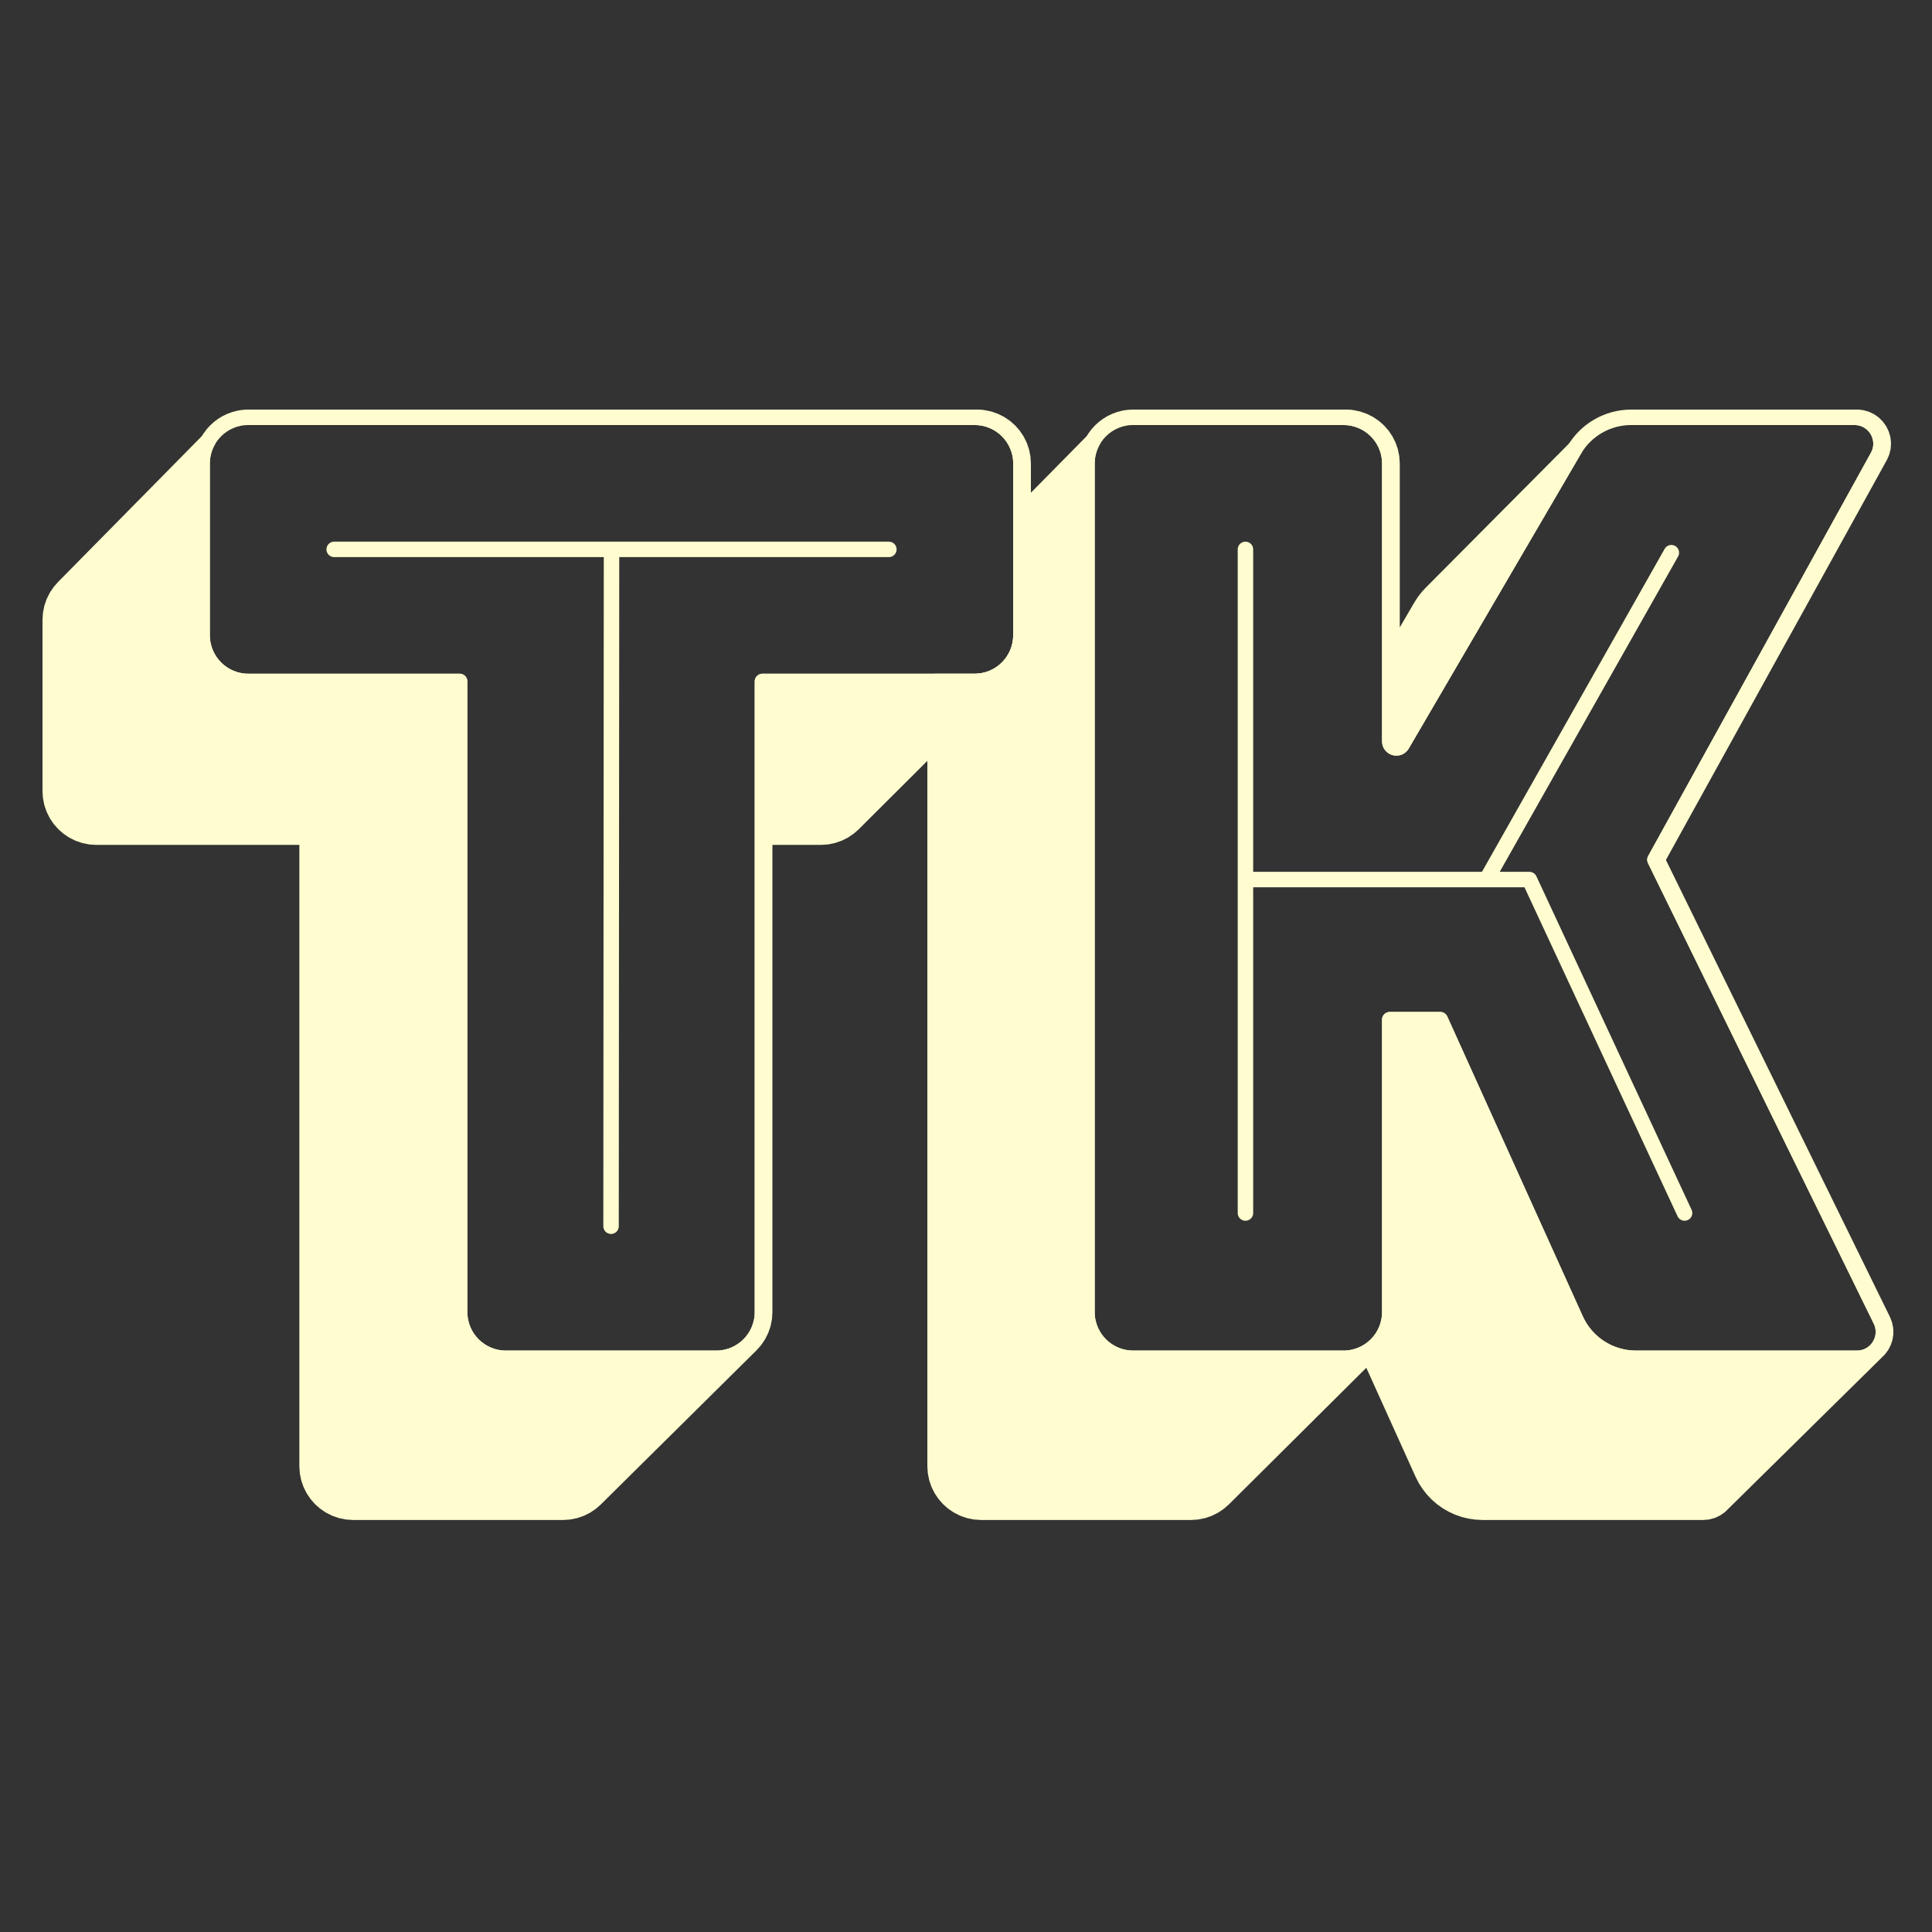 <svg width="500" height="500" viewBox="0 0 500 500" fill="none" xmlns="http://www.w3.org/2000/svg">
<rect x="0" y="0" width="500" height="500" fill="#333333" stroke="none"/>
<path d="M242 176.358H252.254C258.861 176.358 264.216 171.002 264.216 164.395V132.985L282.842 114.094C281.864 115.828 281.306 117.83 281.306 119.963V339.563C281.306 346.17 286.662 351.526 293.269 351.526H347.71C354.317 351.526 359.672 346.17 359.672 339.563V263.89H372.735L407.797 341.474C410.562 347.593 416.655 351.526 423.37 351.526H480.584C485.643 351.526 488.949 346.223 486.722 341.681L428.294 222.5L485.946 118.141C488.463 113.585 485.168 108 479.963 108H480.549L481.808 108.113L482.974 108.435L484.034 108.944L484.973 109.617L485.778 110.431L486.436 111.362L486.934 112.389L487.256 113.487L487.391 114.635L487.325 115.808L487.043 116.985L486.533 118.141L428.881 222.5L487.309 341.681L487.752 342.829L487.978 343.987L488 345.135L487.831 346.252L487.484 347.316L486.971 348.307L486.307 349.203L445.881 389.052L445.081 389.83L444.155 390.472L443.118 390.956L441.981 391.263L440.758 391.369H383.693L382.033 391.288L380.409 391.05L378.829 390.661L377.303 390.126L375.84 389.452L374.45 388.645L373.142 387.711L371.925 386.655L370.81 385.485L369.804 384.205L368.918 382.823L368.161 381.344L354.234 350.528L316.667 387.875L315.521 388.883L314.252 389.74L312.875 390.432L311.402 390.943L309.849 391.26L308.23 391.369H253.931L252.312 391.26L250.76 390.943L249.287 390.432L247.909 389.74L246.64 388.883L245.495 387.875L244.486 386.729L243.629 385.46L242.938 384.082L242.426 382.61L242.109 381.057L242 379.438V176.358Z" fill="#FFFDD0"/>
<path d="M370.494 153.4L407.682 115.992C407.583 116.15 407.486 116.309 407.392 116.47L362.857 192.712C361.977 194.217 359.672 193.594 359.672 191.85V119.963C359.672 113.356 354.317 108 347.71 108H348.296L349.919 108.109L351.476 108.427L352.952 108.94L354.334 109.633L355.606 110.493L356.755 111.504L357.766 112.653L358.625 113.925L359.318 115.306L359.831 116.782L360.149 118.339L360.259 119.963V169.763L367.757 156.927L368.573 155.662L369.488 154.485L370.494 153.4Z" fill="#FFFDD0"/>
<path d="M242 176.358H252.254C258.861 176.358 264.216 171.002 264.216 164.395V132.985L282.842 114.094C281.864 115.828 281.306 117.83 281.306 119.963V339.563C281.306 346.17 286.662 351.526 293.269 351.526H347.71C354.317 351.526 359.672 346.17 359.672 339.563V263.89H372.735L407.797 341.474C410.562 347.593 416.655 351.526 423.37 351.526H480.584C485.643 351.526 488.949 346.223 486.722 341.681L428.294 222.5L485.946 118.141C488.463 113.585 485.168 108 479.963 108H480.549L481.808 108.113L482.974 108.435L484.034 108.944L484.973 109.617L485.778 110.431L486.436 111.362L486.934 112.389L487.256 113.487L487.391 114.635L487.325 115.808L487.043 116.985L486.533 118.141L428.881 222.5L487.309 341.681L487.752 342.829L487.978 343.987L488 345.135L487.831 346.252L487.484 347.316L486.971 348.307L486.307 349.203L445.881 389.052L445.081 389.83L444.155 390.472L443.118 390.956L441.981 391.263L440.758 391.369H383.693L382.033 391.288L380.409 391.05L378.829 390.661L377.303 390.126L375.84 389.452L374.45 388.645L373.142 387.711L371.925 386.655L370.81 385.485L369.804 384.205L368.918 382.823L368.161 381.344L354.234 350.528L316.667 387.875L315.521 388.883L314.252 389.74L312.875 390.432L311.402 390.943L309.849 391.26L308.23 391.369H253.931L252.312 391.26L250.76 390.943L249.287 390.432L247.909 389.74L246.64 388.883L245.495 387.875L244.486 386.729L243.629 385.46L242.938 384.082L242.426 382.61L242.109 381.057L242 379.438V176.358Z" stroke="#FFFDD0" stroke-width="4" stroke-linecap="round" stroke-linejoin="round"/>
<path d="M370.494 153.4L407.682 115.992C407.583 116.15 407.486 116.309 407.392 116.47L362.857 192.712C361.977 194.217 359.672 193.594 359.672 191.85V119.963C359.672 113.356 354.317 108 347.71 108H348.296L349.919 108.109L351.476 108.427L352.952 108.94L354.334 109.633L355.606 110.493L356.755 111.504L357.766 112.653L358.625 113.925L359.318 115.306L359.831 116.782L360.149 118.339L360.259 119.963V169.763L367.757 156.927L368.573 155.662L369.488 154.485L370.494 153.4Z" stroke="#FFFDD0" stroke-width="4" stroke-linecap="round" stroke-linejoin="round"/>
<path d="M322.321 142.179V227.627M322.321 227.627V313.929M322.321 227.627H384.698M384.698 227.627H395.806L435.966 313.929M384.698 227.627L432.548 143.034" stroke="#FFFDD0" stroke-width="4" stroke-linecap="round" stroke-linejoin="round"/>
<path d="M281.306 119.963V339.563C281.306 346.17 286.662 351.526 293.268 351.526H347.709C354.316 351.526 359.672 346.17 359.672 339.563V263.89H372.735L407.797 341.474C410.562 347.593 416.655 351.526 423.37 351.526H480.584C485.642 351.526 488.949 346.223 486.722 341.681L428.294 222.5L485.946 118.141C488.463 113.585 485.168 108 479.963 108H422.148C416.074 108 410.456 111.225 407.392 116.47L362.857 192.712C361.977 194.217 359.672 193.594 359.672 191.85V119.963C359.672 113.356 354.316 108 347.709 108H293.268C286.662 108 281.306 113.356 281.306 119.963Z" stroke="#FFFDD0" stroke-width="4" stroke-linecap="round" stroke-linejoin="round"/>
<path d="M252.254 108C258.86 108 264.216 113.356 264.216 119.963V164.395C264.216 171.002 258.86 176.358 252.254 176.358H197.322V339.563C197.322 346.17 191.966 351.526 185.359 351.526H130.918C124.311 351.526 118.955 346.17 118.955 339.563V176.358H64.269C57.662 176.358 52.306 171.002 52.306 164.395V119.963C52.306 117.823 52.868 115.815 53.852 114.077L16.495 151.974L15.486 153.12L14.629 154.389L13.938 155.766L13.426 157.239L13.109 158.792L13 160.411V204.727L13.109 206.346L13.426 207.899L13.938 209.372L14.629 210.749L15.486 212.018L16.495 213.164L17.64 214.173L18.909 215.03L20.287 215.721L21.76 216.233L23.312 216.55L24.931 216.659H79.475V379.438L79.584 381.057L79.901 382.61L80.413 384.082L81.104 385.46L81.961 386.729L82.97 387.875L84.116 388.883L85.385 389.74L86.762 390.432L88.235 390.943L89.788 391.26L91.407 391.369H145.706L147.325 391.26L148.878 390.943L150.35 390.432L151.728 389.74L152.997 388.883L154.142 387.875L194.396 348.022L195.407 346.873L196.267 345.601L196.96 344.22L197.473 342.744L197.791 341.187L197.9 339.563V216.659H212.425L214.045 216.55L215.597 216.233L217.07 215.721L218.448 215.03L219.716 214.173L220.862 213.164L261.291 172.854L262.302 171.705L263.162 170.433L263.855 169.052L264.368 167.576L264.686 166.019L264.795 164.395V119.963L264.686 118.339L264.368 116.782L263.855 115.306L263.162 113.925L262.302 112.653L261.291 111.504L260.142 110.493L258.87 109.633L257.489 108.94L256.012 108.427L254.455 108.109L252.832 108H252.254Z" fill="#FFFDD0" stroke="#FFFDD0" stroke-width="4" stroke-linecap="round" stroke-linejoin="round"/>
<path d="M86.485 142.179H158.261M158.261 142.179H230.037M158.261 142.179L158.2 229.763L158.138 317.347" stroke="#FFFDD0" stroke-width="4" stroke-linecap="round" stroke-linejoin="round"/>
<path d="M130.918 351.526H185.359C191.966 351.526 197.322 346.17 197.322 339.563V176.358H252.254C258.86 176.358 264.216 171.002 264.216 164.395V119.963C264.216 113.356 258.86 108 252.254 108H64.269C57.662 108 52.306 113.356 52.306 119.963V164.395C52.306 171.002 57.662 176.358 64.269 176.358H118.955V339.563C118.955 346.17 124.311 351.526 130.918 351.526Z" stroke="#FFFDD0" stroke-width="4" stroke-linecap="round" stroke-linejoin="round"/>
</svg>
